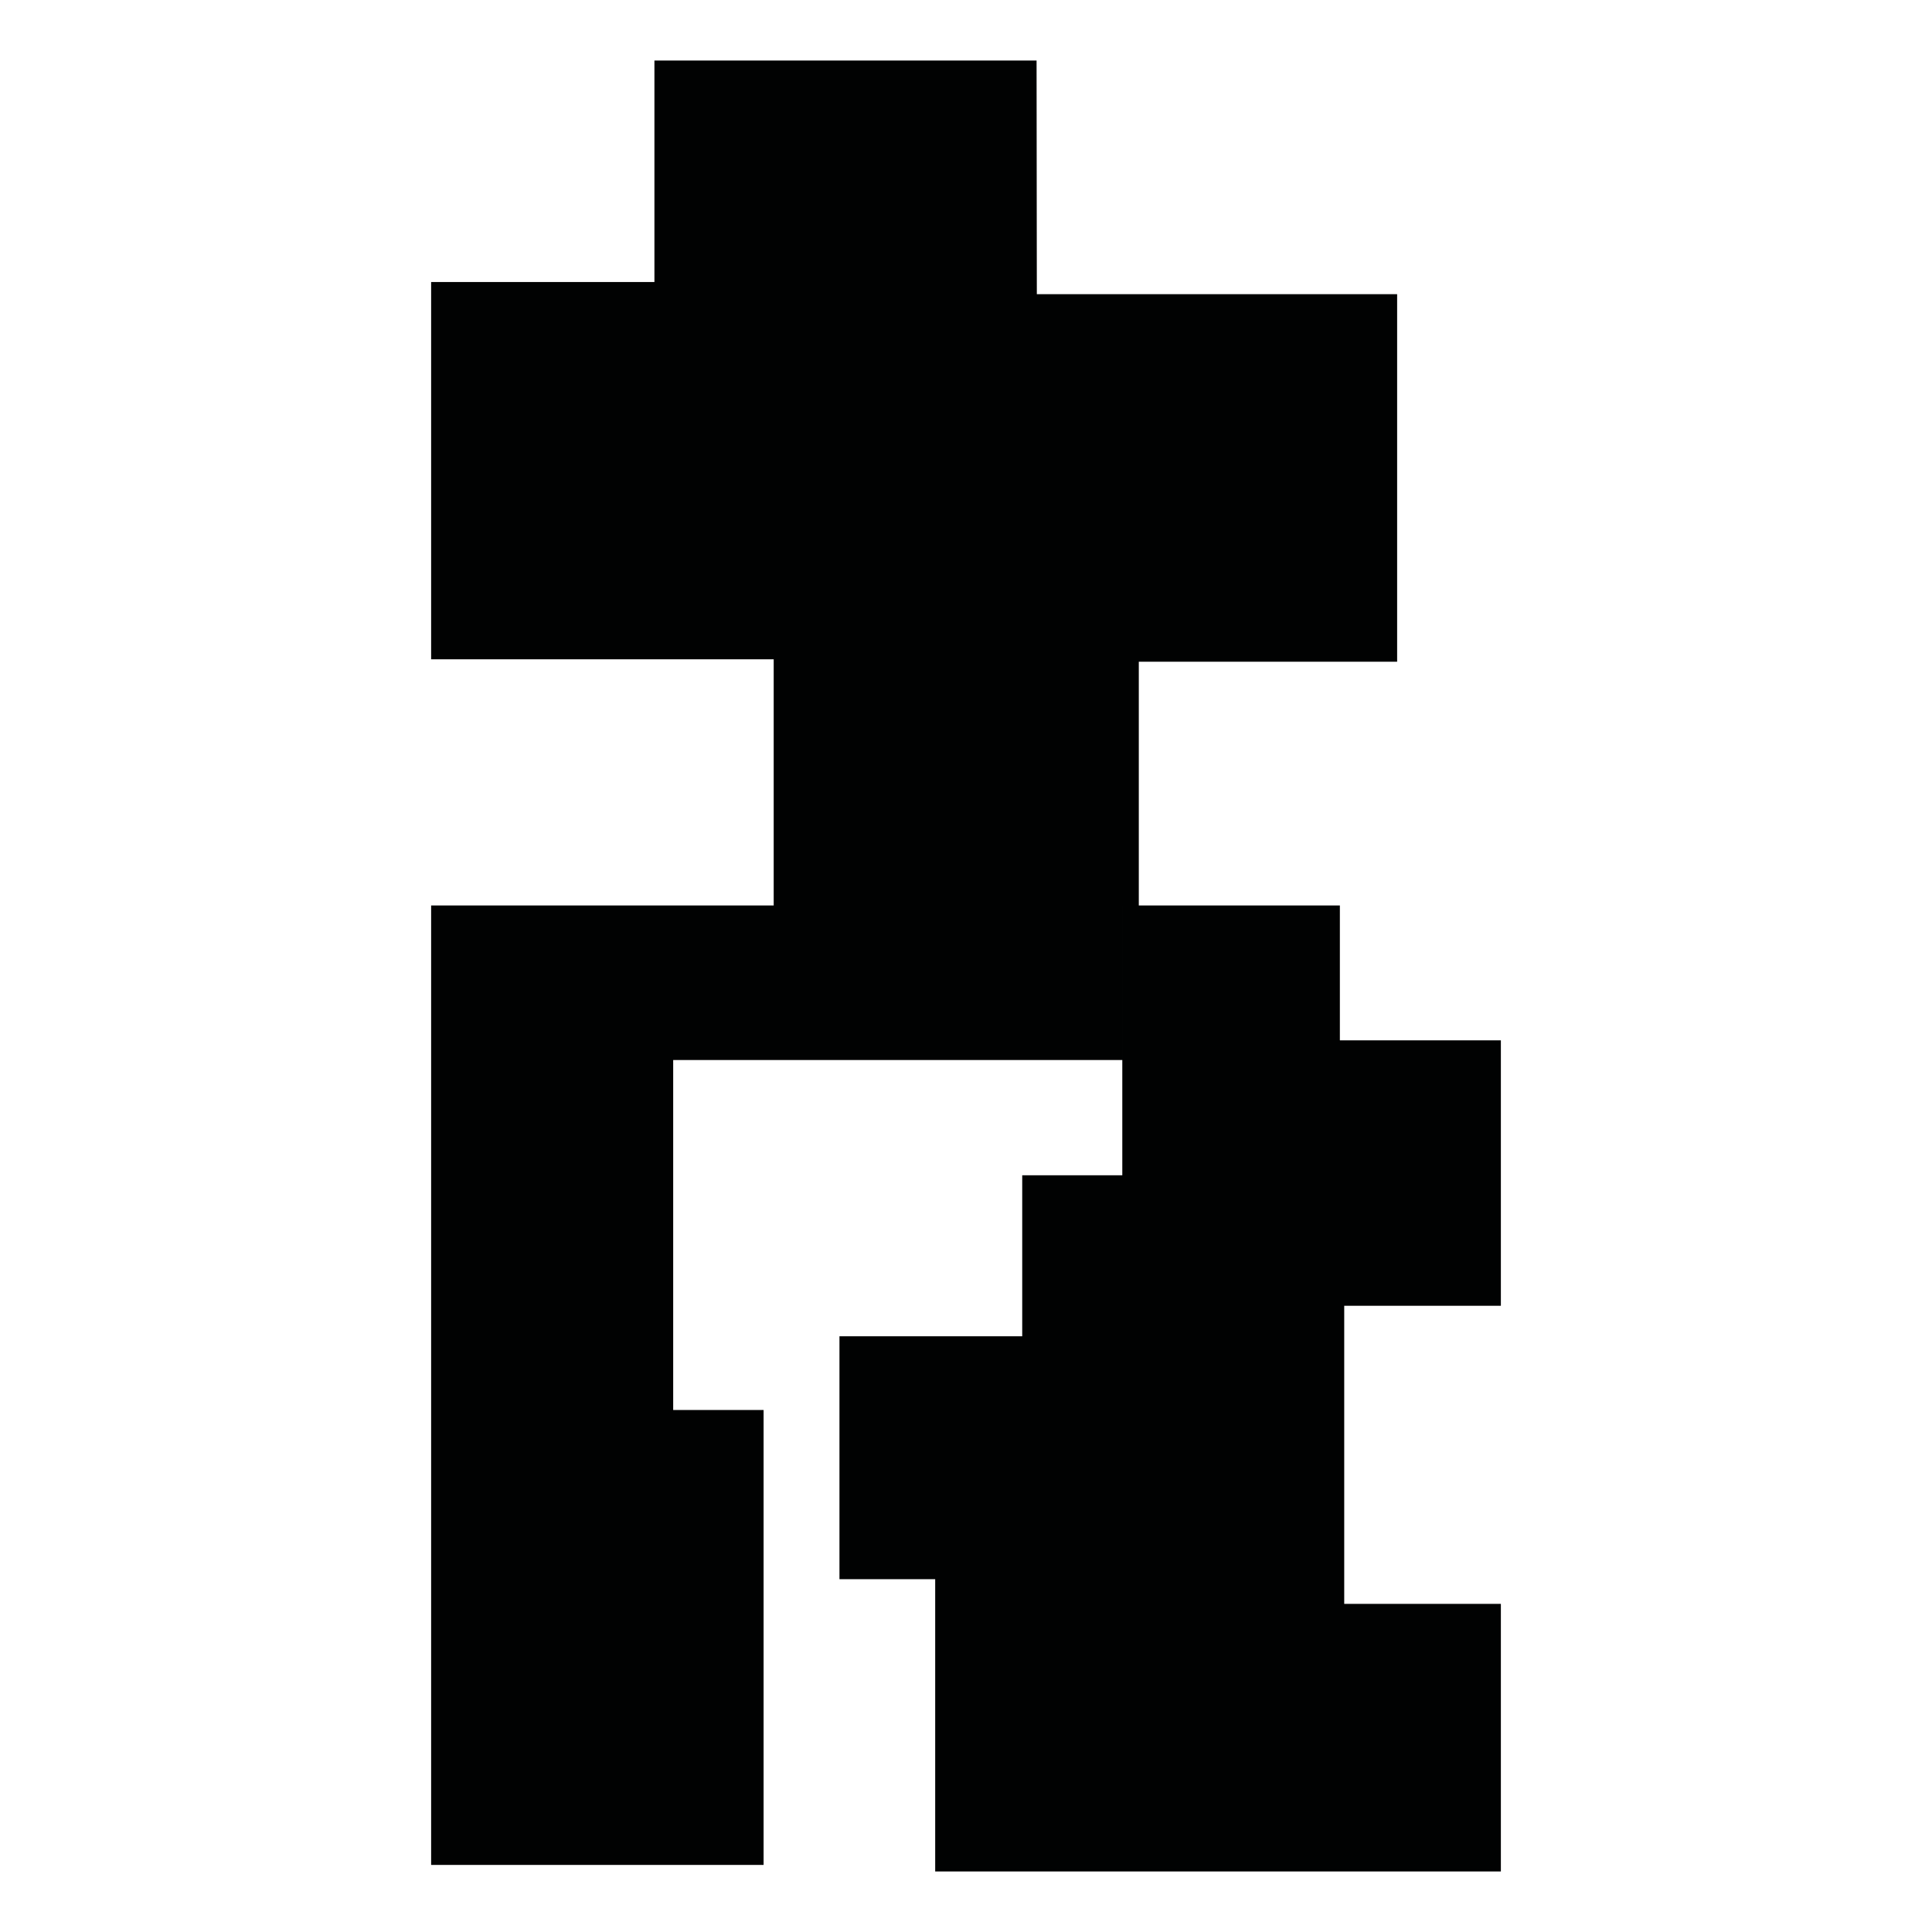 <?xml version="1.0" encoding="utf-8"?>
<!-- Generator: Adobe Illustrator 16.0.0, SVG Export Plug-In . SVG Version: 6.00 Build 0)  -->
<!DOCTYPE svg PUBLIC "-//W3C//DTD SVG 1.1//EN" "http://www.w3.org/Graphics/SVG/1.1/DTD/svg11.dtd">
<svg version="1.1" id="Calque_1" xmlns="http://www.w3.org/2000/svg" xmlns:xlink="http://www.w3.org/1999/xlink" x="0px" y="0px"
	 width="1190.551px" height="1190.551px" viewBox="0 0 1190.551 1190.551" enable-background="new 0 0 1190.551 1190.551"
	 xml:space="preserve">
<polygon fill="#010202" points="924.875,804.666 924.875,641.1 825.663,641.1 825.663,557.975 701.76,557.975 701.76,407.778 
	860.954,407.778 860.954,181.29 638.926,181.29 638.764,37.297 403.275,37.297 403.275,173.792 265.676,173.792 265.676,406.278 
	476.771,406.278 476.771,557.975 265.676,557.975 265.676,1149.223 470.547,1149.223 470.547,868.873 414.835,868.873 
	414.835,653.223 691.588,653.223 691.588,557.975 691.589,557.975 691.589,724.225 629.918,724.225 629.918,823.438 
	517.297,823.438 517.297,973.143 576.288,973.143 576.288,1153.254 924.875,1153.254 924.875,988.346 828.346,988.346 
	828.346,804.666 "/>
</svg>
